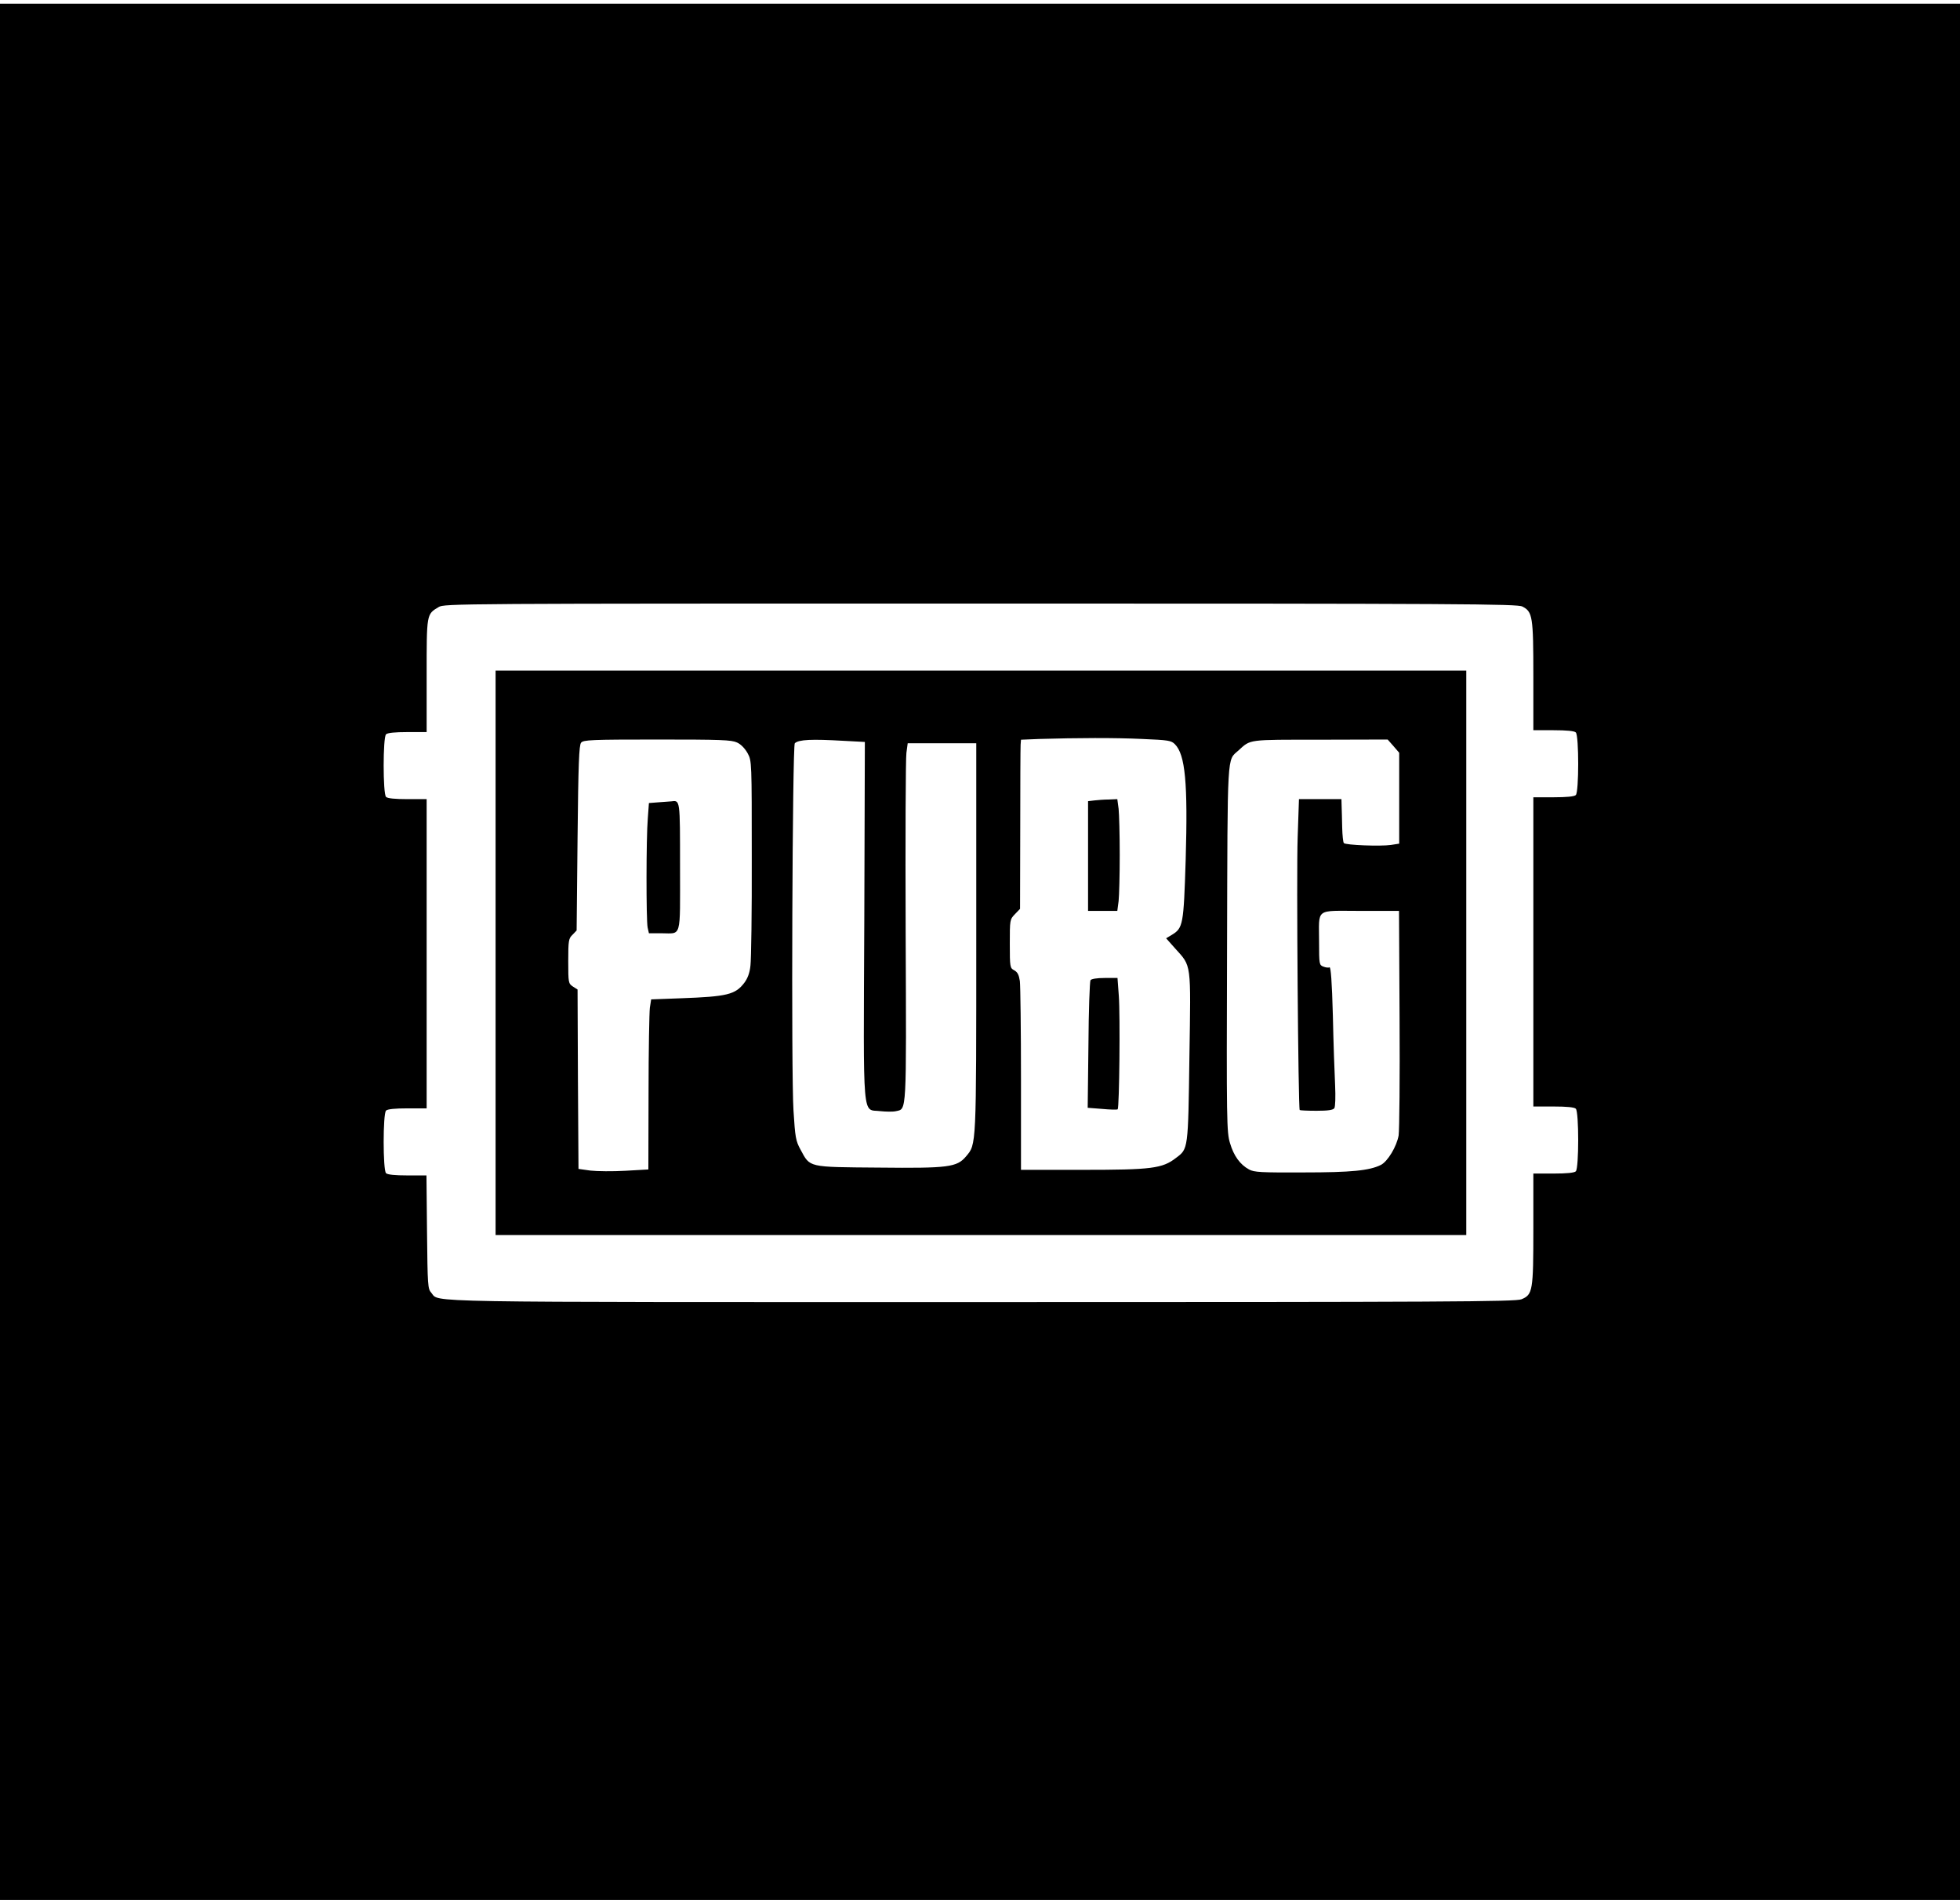 <?xml version="1.0" standalone="no"?>
<!DOCTYPE svg PUBLIC "-//W3C//DTD SVG 20010904//EN"
 "http://www.w3.org/TR/2001/REC-SVG-20010904/DTD/svg10.dtd">
<svg version="1.0" xmlns="http://www.w3.org/2000/svg"
 width="1052pt" height="1022pt" viewBox="0 0 1052 1022"
 preserveAspectRatio="xMidYMid meet">

<g transform="translate(0,1022) scale(0.1,-0.1)"
fill="#000000" stroke="none">
<path d="M0 5110 l0 -5090 5260 0 5260 0 0 5090 0 5090 -5260 0 -5260 0 0
-5090z m8171 1854 c55 -28 59 -53 59 -374 l0 -290 108 0 c71 0 112 -4 120 -12
17 -17 17 -319 0 -336 -8 -8 -49 -12 -120 -12 l-108 0 0 -830 0 -830 108 0
c71 0 112 -4 120 -12 17 -17 17 -319 0 -336 -8 -8 -49 -12 -120 -12 l-108 0 0
-295 c0 -335 -3 -355 -64 -380 -31 -13 -408 -15 -2901 -15 -3082 0 -2903 -3
-2950 50 -19 21 -20 38 -23 326 l-3 304 -102 0 c-67 0 -107 4 -115 12 -17 17
-17 319 0 336 8 8 48 12 115 12 l103 0 0 830 0 830 -103 0 c-67 0 -107 4 -115
12 -17 17 -17 319 0 336 8 8 48 12 115 12 l103 0 0 303 c0 333 -1 329 64 368
30 19 94 19 2909 19 2593 0 2881 -2 2908 -16z"/>
<path d="M2660 5105 l0 -1515 2605 0 2605 0 0 1515 0 1515 -2605 0 -2605 0 0
-1515z m3471 1148 c140 -6 155 -8 175 -28 56 -56 70 -209 58 -620 -11 -351
-14 -367 -75 -404 l-30 -18 48 -54 c89 -99 85 -70 77 -583 -7 -498 -6 -493
-72 -542 -73 -57 -132 -64 -499 -64 l-333 0 0 484 c0 266 -3 504 -6 529 -5 33
-12 48 -30 58 -23 12 -24 16 -24 143 0 128 0 130 28 159 l27 28 1 427 c0 235
1 439 2 454 l2 27 98 4 c206 6 405 7 553 0z m-2175 -19 c22 -10 43 -33 57 -58
22 -41 22 -45 22 -561 1 -286 -3 -546 -7 -578 -4 -40 -15 -69 -33 -93 -48 -63
-91 -74 -340 -83 l-160 -6 -7 -45 c-3 -25 -7 -230 -7 -456 l-1 -412 -123 -7
c-68 -4 -152 -3 -188 1 l-64 9 -3 481 -2 482 -25 16 c-24 16 -25 20 -25 136 0
111 2 122 23 142 l22 23 5 496 c4 400 8 499 19 512 12 15 53 17 408 17 345 0
399 -2 429 -16z m573 9 l113 -6 -3 -961 c-5 -1102 -12 -1008 86 -1021 30 -3
68 -4 84 0 58 13 56 -25 52 964 -2 498 0 930 4 959 l7 52 184 0 184 0 0 -1043
c0 -1134 1 -1108 -55 -1175 -49 -58 -94 -64 -469 -60 -383 3 -367 0 -419 96
-26 47 -29 66 -38 209 -13 193 -6 1960 7 1973 21 20 90 23 263 13z m2950 -28
l31 -36 0 -244 0 -244 -45 -7 c-56 -8 -241 -1 -252 10 -4 4 -8 42 -9 84 -1 43
-2 94 -3 115 l-1 37 -114 0 -114 0 -7 -206 c-7 -192 3 -1454 11 -1463 2 -2 42
-4 90 -4 62 0 89 4 96 14 5 8 7 60 4 124 -3 61 -9 228 -12 373 -5 183 -11 262
-18 259 -6 -3 -21 -1 -33 4 -22 8 -23 13 -23 131 0 187 -25 168 221 168 l208
0 3 -577 c2 -318 -1 -600 -5 -628 -10 -59 -59 -141 -96 -159 -61 -30 -156 -40
-415 -40 -229 -1 -265 1 -292 16 -48 26 -82 73 -102 141 -18 59 -19 110 -16
1044 3 1072 -1 1008 61 1064 67 61 46 58 439 58 l362 1 31 -35z"/>
<path d="M5873 5923 l-33 -4 0 -295 0 -294 79 0 78 0 7 53 c3 28 6 140 6 247
0 107 -3 219 -6 248 l-7 52 -46 -2 c-25 0 -61 -3 -78 -5z"/>
<path d="M5853 4958 c-4 -7 -10 -164 -11 -349 l-4 -336 78 -6 c42 -4 80 -5 83
-2 9 9 14 506 6 610 l-7 95 -68 0 c-44 0 -72 -5 -77 -12z"/>
<path d="M3534 5913 l-51 -4 -6 -82 c-9 -106 -9 -545 -1 -586 l7 -31 67 0
c110 0 100 -36 100 355 0 367 1 359 -48 353 -9 -1 -40 -3 -68 -5z"/>
</g>
</svg>
